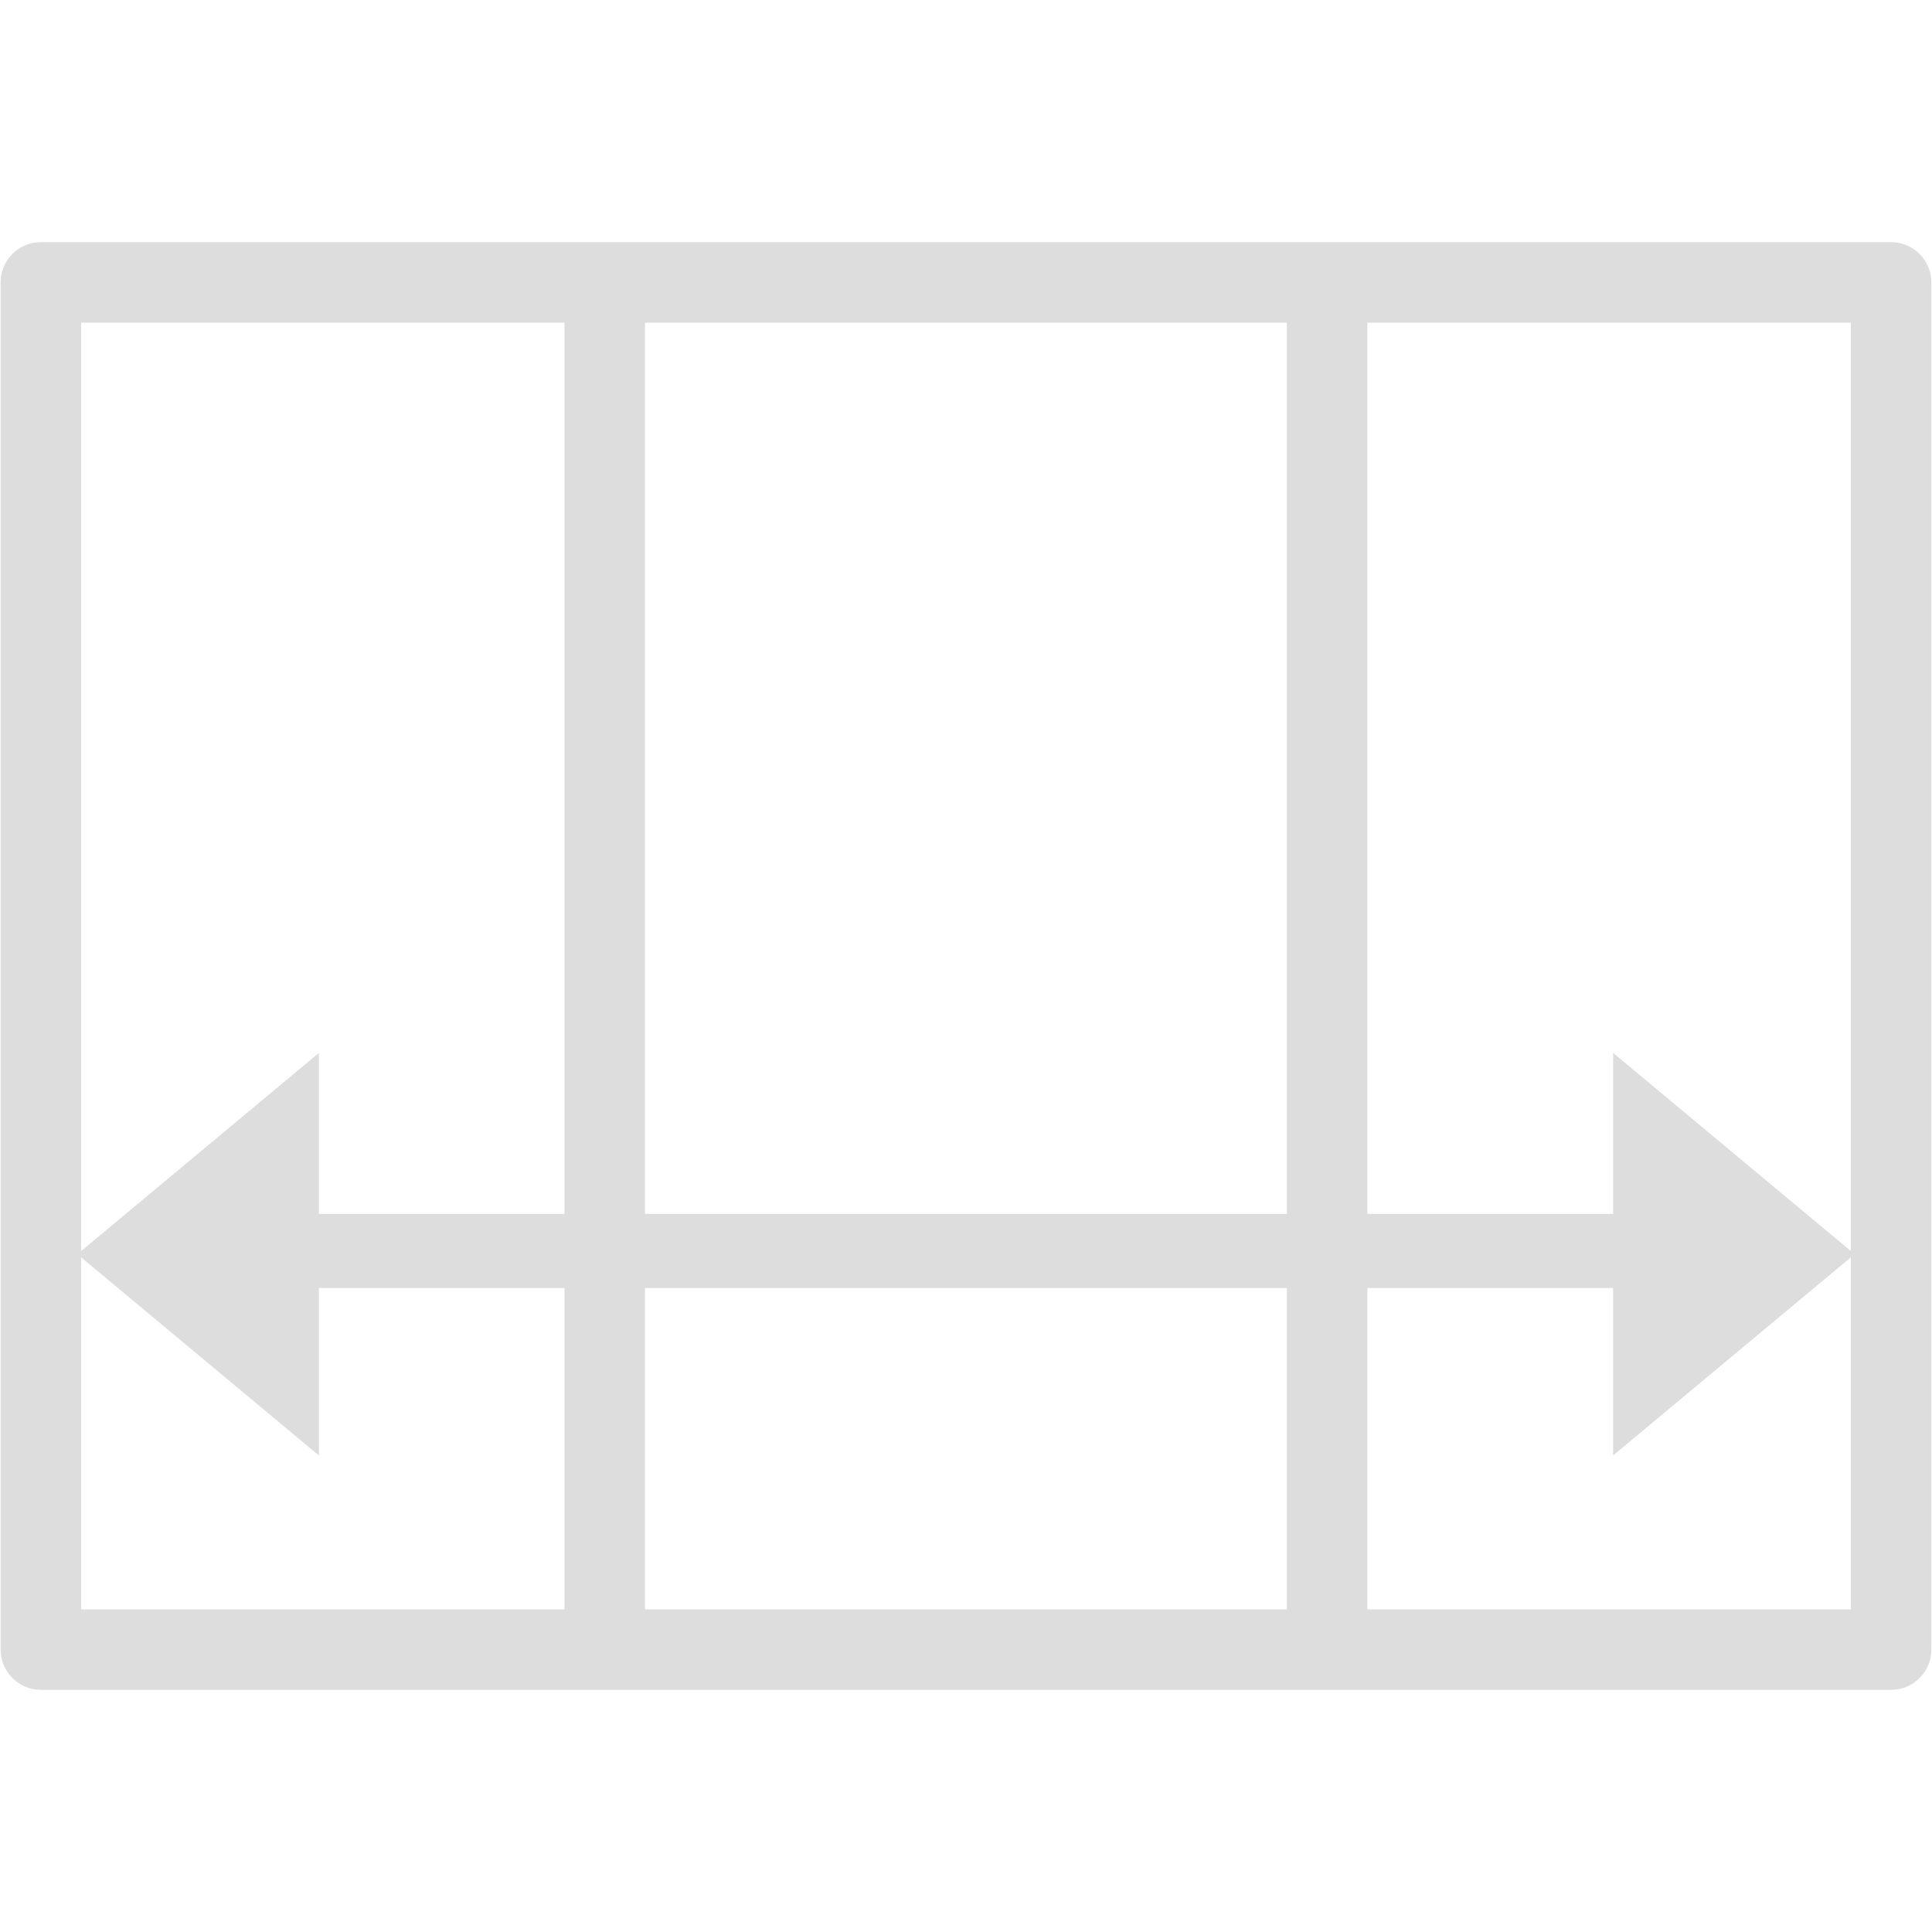 <?xml version="1.0" encoding="UTF-8"?>
<svg width="24px" height="24px" viewBox="0 0 24 24" version="1.1" xmlns="http://www.w3.org/2000/svg" xmlns:xlink="http://www.w3.org/1999/xlink">
    <!-- Generator: Sketch 51.3 (57544) - http://www.bohemiancoding.com/sketch -->
    <title>transform-scale-horizontal</title>
    <desc>Created with Sketch.</desc>
    <defs></defs>
    <g id="transform-scale-horizontal" stroke="none" stroke-width="1" fill="none" fill-rule="evenodd">
        <g id="102" transform="translate(0, 3)" fill="#DDDDDD">
            <path d="M0.508,0.008 C0.232,0.008 0.008,0.232 0.008,0.508 L0.008,17.492 C0.008,17.768 0.232,17.992 0.508,17.992 L7.512,17.992 L16.486,17.992 L23.492,17.992 C23.768,17.992 23.992,17.768 23.992,17.492 L23.992,0.508 C23.992,0.232 23.768,0.008 23.492,0.008 L16.486,0.008 L7.512,0.008 L0.508,0.008 Z M1.008,1.008 L7.012,1.008 L7.012,12.08 L3.961,12.08 L3.961,10.08 L1.008,12.541 L1.008,1.008 Z M8.012,1.008 L15.986,1.008 L15.986,12.08 L8.012,12.08 L8.012,1.008 Z M16.986,1.008 L22.992,1.008 L22.992,12.541 L20.039,10.08 L20.039,12.08 L16.986,12.08 L16.986,1.008 Z M1.008,12.619 L3.961,15.08 L3.961,13 L7.012,13 L7.012,16.992 L1.008,16.992 L1.008,12.619 Z M22.992,12.619 L22.992,16.992 L16.986,16.992 L16.986,13 L20.039,13 L20.039,15.08 L22.992,12.619 Z M8.012,13 L15.986,13 L15.986,16.992 L8.012,16.992 L8.012,13 Z" id="Shape"></path>
        </g>
    </g>
</svg>